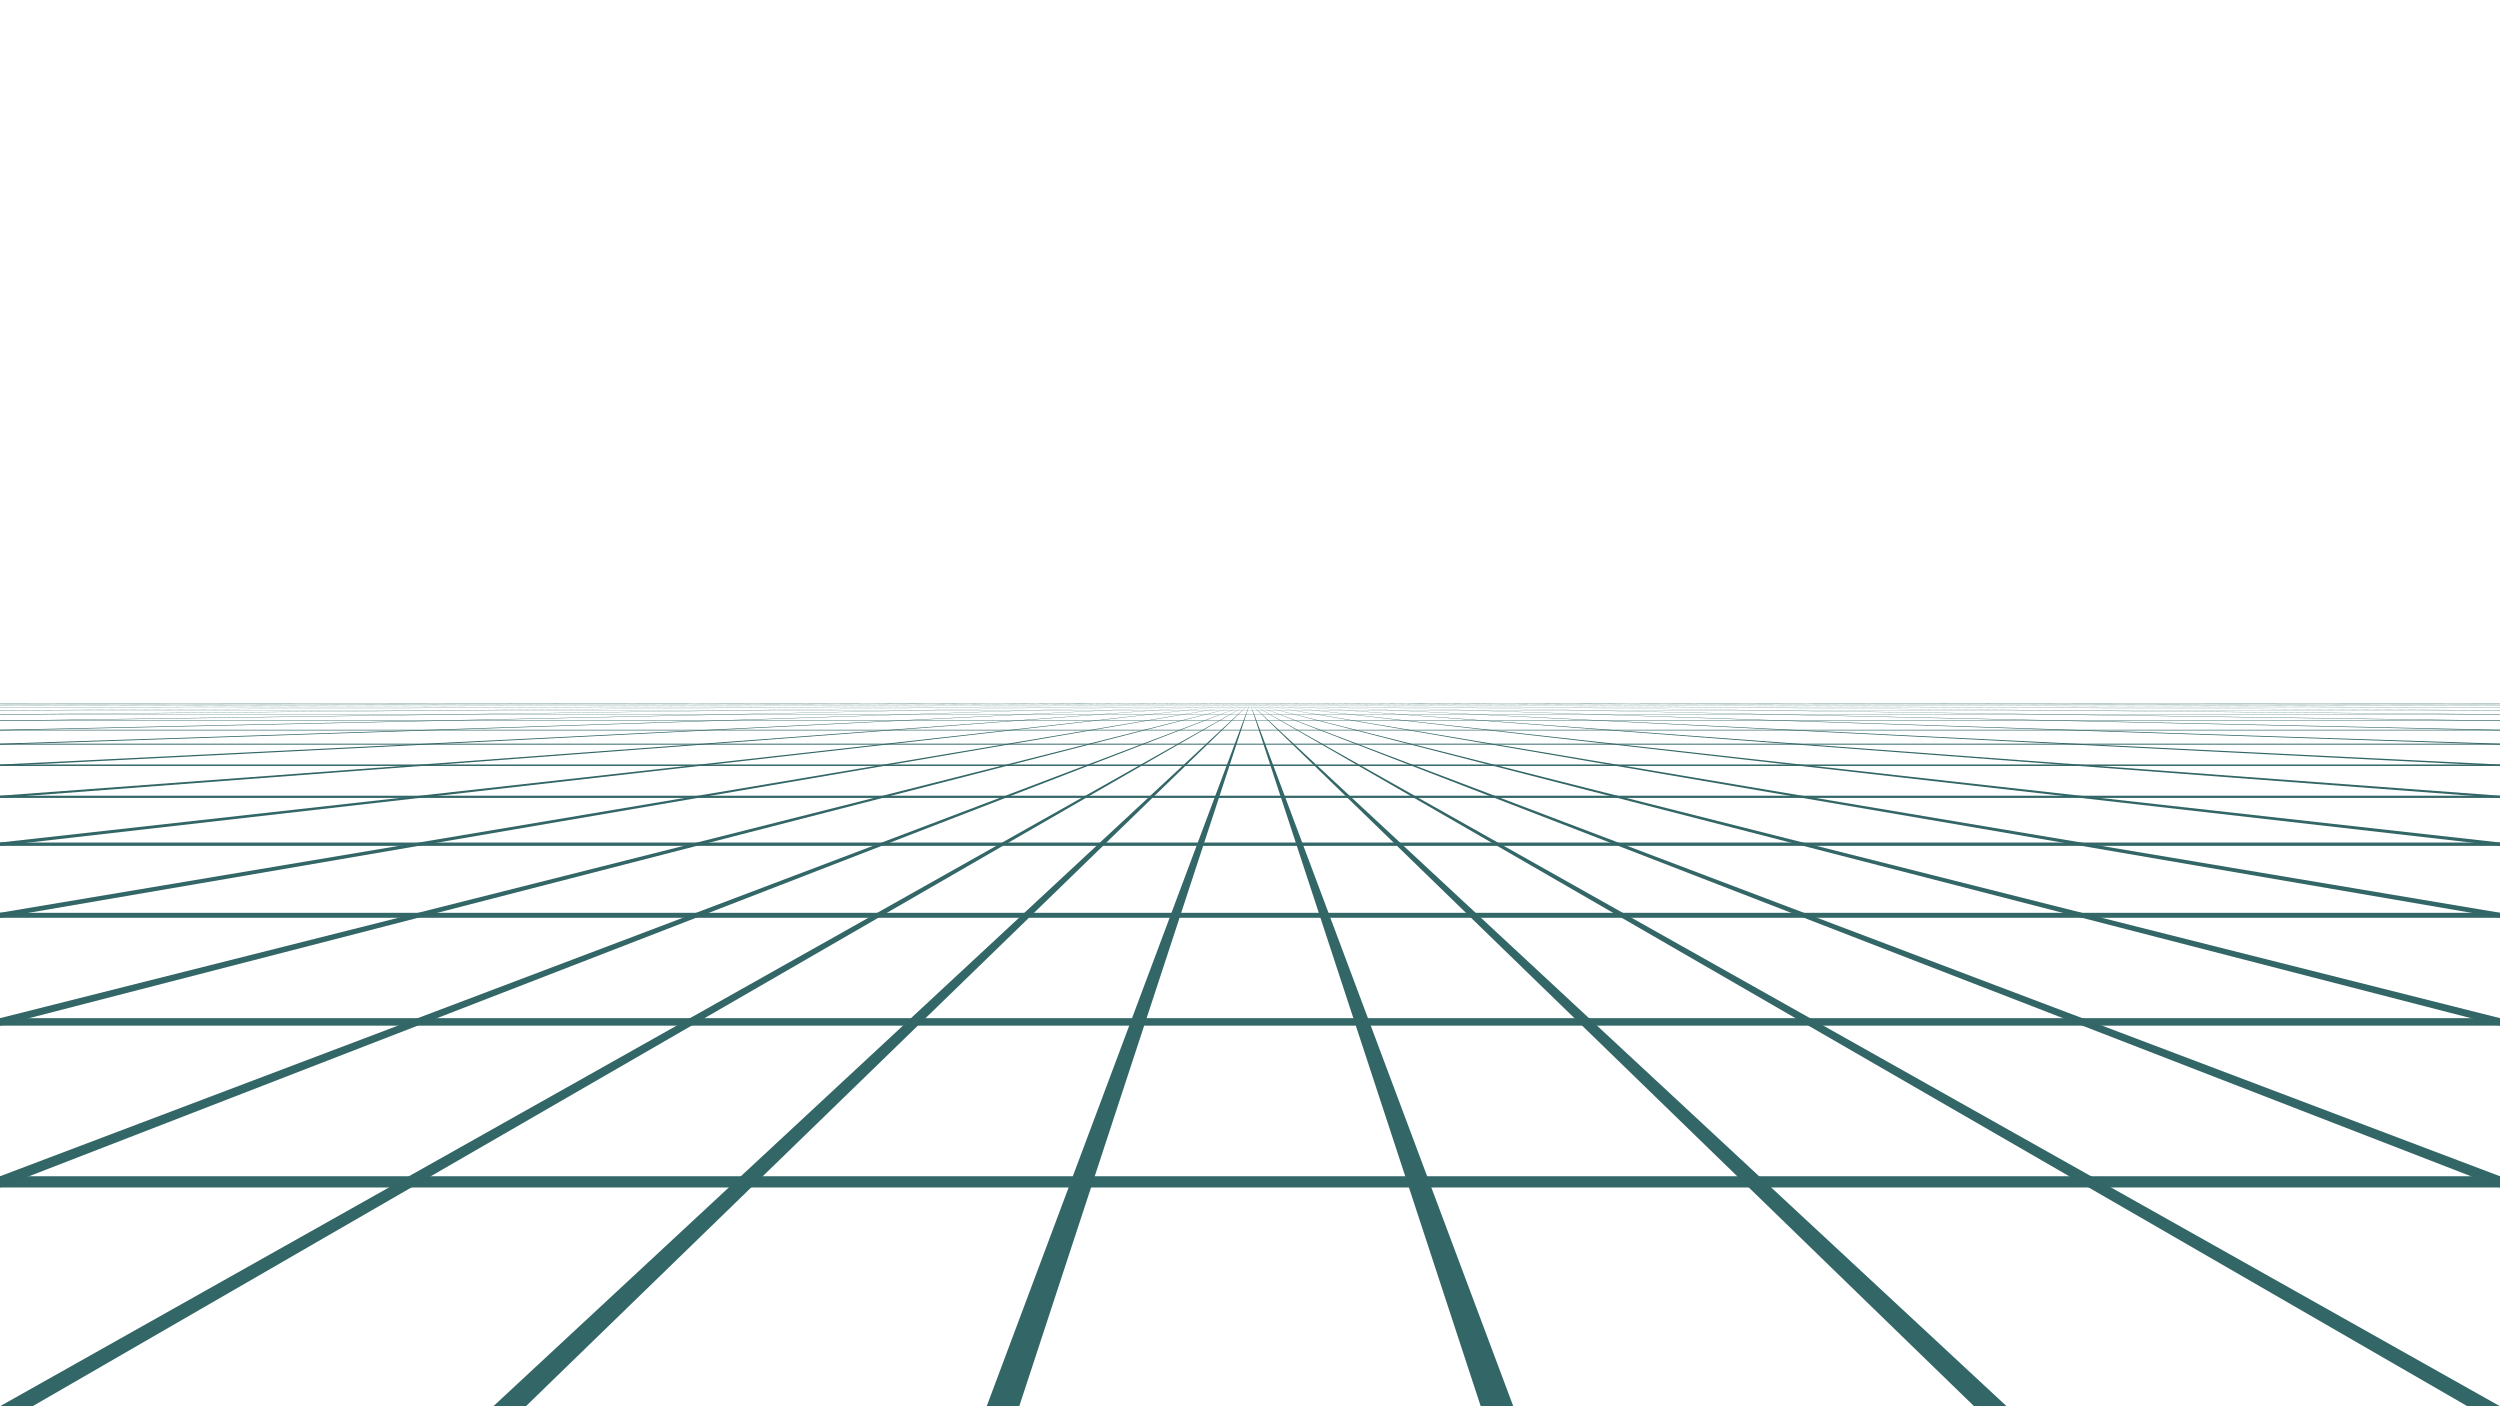 <?xml version="1.0" encoding="UTF-8" standalone="no"?>
<svg
   xmlns:dc="http://purl.org/dc/elements/1.1/"
   xmlns:cc="http://creativecommons.org/ns#"
   xmlns:rdf="http://www.w3.org/1999/02/22-rdf-syntax-ns#"
   xmlns:svg="http://www.w3.org/2000/svg"
   xmlns="http://www.w3.org/2000/svg"
   id="svg8015"
   viewBox="0 0 1920 1080"
   version="1.1">
  <defs
     id="defs8019" />
  <g
     id="g7889"
     display="none"
     transform="translate(0,-840)">
    <path
       id="path7887"
       opacity=".99"
       fill="#303030"
       d="m1920 840h-1920v1080h1920z" />
  </g>
  <g
     id="g7893"
     display="none"
     transform="translate(0,-840)">
    <path
       id="path7891"
       opacity=".99"
       fill="#f00"
       d="m2160 960h-2160v960h2160z" />
  </g>
  <g
     id="g7927"
     fill="#366"
     transform="translate(0 27.638)">
    <path
       id="path7895"
       style="block-progression:tb;text-indent:0;text-transform:none"
       opacity=".99"
       color="#000000"
       d="m0 875.71v8.645h1920v-8.645z" />
    <path
       id="path7897"
       style="block-progression:tb;text-indent:0;text-transform:none"
       opacity=".99"
       color="#000000"
       d="m-2.5e-5 754.31 2.5e-5 5.757h1920v-5.757z" />
    <path
       id="path7899"
       style="block-progression:tb;text-indent:0;text-transform:none"
       opacity=".99"
       color="#000000"
       d="m0 673.4-2.5e-5 3.822h1920v-3.822z" />
    <path
       id="path7901"
       style="block-progression:tb;text-indent:0;text-transform:none"
       opacity=".99"
       color="#000000"
       d="m0 619.43v2.559h1920v-2.559z" />
    <path
       id="path7903"
       style="block-progression:tb;text-indent:0;text-transform:none"
       opacity=".99"
       color="#000000"
       d="m0 583.46v1.703h1920v-1.703z" />
    <path
       id="path7905"
       style="block-progression:tb;text-indent:0;text-transform:none"
       opacity=".99"
       color="#000000"
       d="m0 559.48v1.141h1920v-1.141z" />
    <path
       id="path7907"
       style="block-progression:tb;text-indent:0;text-transform:none"
       opacity=".99"
       color="#000000"
       d="m0 543.5v0.754l1920 2e-4v-0.754z" />
    <path
       id="path7909"
       style="block-progression:tb;text-indent:0;text-transform:none"
       opacity=".99"
       color="#000000"
       d="m0 532.84v0.508h1920v-0.508z" />
    <path
       id="path7911"
       style="block-progression:tb;text-indent:0;text-transform:none"
       opacity=".99"
       color="#000000"
       d="m0 525.73v0.336l1920 2.9e-4v-0.336z" />
    <path
       id="path7913"
       style="block-progression:tb;text-indent:0;text-transform:none"
       opacity=".99"
       color="#000000"
       d="m0 521v0.223h1920v-0.223z" />
    <path
       id="path7915"
       style="block-progression:tb;text-indent:0;text-transform:none"
       opacity=".99"
       color="#000000"
       d="m0 517.84v0.141h1920v-0.141z" />
    <path
       id="path7917"
       style="block-progression:tb;text-indent:0;text-transform:none"
       opacity=".99"
       color="#000000"
       d="m0 515.73v0.102l1920-1.4e-4v-0.102z" />
    <path
       id="path7919"
       style="block-progression:tb;text-indent:0;text-transform:none"
       opacity=".99"
       color="#000000"
       d="m-2.5e-5 513.38v0.094h1920v-0.094h-1920z" />
    <path
       id="path7921"
       style="block-progression:tb;text-indent:0;text-transform:none"
       opacity=".99"
       color="#000000"
       d="m-2.5e-5 512.75v0.094l1920-5e-4v-0.094z" />
    <path
       id="path7923"
       style="block-progression:tb;text-indent:0;text-transform:none"
       opacity=".99"
       color="#000000"
       d="m-2.5e-5 512.31v0.094h1920v-0.094h-1920z" />
    <path
       id="path7925"
       style="block-progression:tb;text-indent:0;text-transform:none"
       opacity=".99"
       color="#000000"
       d="m-2.5e-5 514.31v0.094h1920v-0.094h-1920z" />
  </g>
  <g
     id="g8013"
     fill-rule="evenodd"
     fill="#366"
     transform="translate(0,-840)">
    <path
       id="path7929"
       d="m-0.021 1920c320.01-180 640.01-360 960.02-540-311.68 180-623.36 360-935.03 540h-24.988z" />
    <path
       id="path7931"
       stroke-width="0"
       d="m0 1752v-8.636c320-121.12 640-242.23 960-363.35h5e-5c-320 123.99-640 247.99-960 371.98z" />
    <path
       id="path7933"
       stroke-width="0"
       d="m0 1541c320-53.678 640-107.36 960-161.04-320 54.953-640 109.91-960 164.86" />
    <path
       id="path7935"
       stroke-width="0"
       d="m0 1489.6v-2.559h9.6141e-5l960-107.07h5e-5c-320 36.543-640 73.086-960 109.63z" />
    <path
       id="path7937"
       stroke-width="0"
       d="m0 1451.1c320-23.7 640-47.401 960-71.102-320 24.268-640 48.536-960 72.805" />
    <path
       id="path7939"
       stroke-width="0"
       d="m0 1428.3v-1.141h9.606e-5c320-15.706 640-31.412 960-47.117h5e-5l-960 48.258z" />
    <path
       id="path7941"
       stroke-width="0"
       d="m0 1411.9v-0.754l960-31.137h1e-4l-960 31.891z" />
    <path
       id="path7943"
       stroke-width="0"
       d="m0 1627.7v-5.758h9.6348e-5l960-241.95h5e-5l-960 247.71z" />
    <path
       id="path7945"
       stroke-width="0"
       d="m0 1401v-0.508c320-6.825 640-13.651 960-20.477h5e-5l-960 20.984z" />
    <path
       id="path7947"
       stroke-width="0"
       d="m0 1393.4v0.336c320-4.557 640-9.117 960-13.707h5e-5c-320 4.457-640 8.914-960 13.371z" />
    <path
       id="path7949"
       stroke-width="0"
       d="m0 1388.6v0.223c320-2.953 640-5.906 960-8.859h5e-5l-960 8.637z" />
    <path
       id="path7951"
       stroke-width="0"
       d="m0 1385.5c320-1.827 640-3.654 960-5.481l-960 5.621" />
    <path
       id="path7953"
       stroke-width="0"
       d="m0 1383.5v-0.102l960-3.371h5e-5c-320 1.158-640 2.315-960 3.473z" />
    <path
       id="path7955"
       stroke-width="0"
       d="m-0.006 1382.1c320-0.689 640-1.378 960-2.067-320 0.689-640 1.378-960 2.067z" />
    <path
       id="path7957"
       d="m378.88 1920c193.71-180 387.42-360 581.12-540-2e-5 0-4e-5 0-6e-5 1e-4 -185.38 180-370.75 360-556.13 540h-24.994z" />
    <path
       id="path7959"
       d="m757.78 1920c67.406-180 134.81-360 202.22-540-1e-5 0-1e-5 0-2e-5 1e-4 -59.075 180-118.15 360-177.22 540h-24.994z" />
    <path
       id="path7961"
       d="m1920 1920c-320.01-180-640.01-360-960.02-540 3e-5 0 6e-5 0 1e-4 1e-4 311.68 180 623.36 360 935.03 540h24.988z" />
    <path
       id="path7963"
       d="m1541.1 1920c-193.71-180-387.42-360-581.12-540 2e-5 0 4e-5 0 6e-5 1e-4 185.38 180 370.75 360 556.13 540h24.994z" />
    <path
       id="path7965"
       d="m1162.2 1920c-67.406-180-134.81-360-202.22-540 1e-5 0 1e-5 0 2e-5 1e-4 59.075 180 118.15 360 177.22 540h24.994z" />
    <path
       id="path7967"
       stroke-width="0"
       d="m1920 1752v-8.636h-1e-4c-320-121.12-640-242.23-960-363.35h-5e-5c320 123.99 640 247.99 960 371.98z" />
    <path
       id="path7969"
       stroke-width="0"
       d="m1920 1541c-320-53.678-640-107.36-960-161.04 320 54.953 640 109.91 960 164.86" />
    <path
       id="path7971"
       stroke-width="0"
       d="m1920 1489.6v-2.559h-1e-4c-320-35.69-640-71.38-960.01-107.07h-5e-5c320 36.543 640 73.086 960.01 109.63z" />
    <path
       id="path7973"
       stroke-width="0"
       d="m1920 1451.1c-320-23.7-640-47.401-960.01-71.102 320 24.268 640 48.536 960.01 72.805" />
    <path
       id="path7975"
       stroke-width="0"
       d="m1920 1428.3v-1.141c-320-15.706-640-31.412-960.01-47.117h-5e-5c320 16.086 640 32.172 960.01 48.258z" />
    <path
       id="path7977"
       stroke-width="0"
       d="m1920 1411.9v-0.754h-1e-4c-320-10.379-640-20.758-960.01-31.137h-5e-5c320 10.63 640 21.26 960.01 31.891z" />
    <path
       id="path7979"
       stroke-width="0"
       d="m1920 1627.7v-5.757c-320-80.65-640-161.3-960.01-241.95h-5e-5c320 82.569 640 165.14 960.01 247.71z" />
    <path
       id="path7981"
       stroke-width="0"
       d="m1920 1401v-0.508c-320-6.825-640-13.651-960.01-20.477h-1e-4c320 6.995 640 13.99 960.01 20.984z" />
    <path
       id="path7983"
       stroke-width="0"
       d="m1920 1393.4v0.336c-320-4.557-640-9.117-960-13.707h-5e-5c320 4.457 640 8.914 960 13.371z" />
    <path
       id="path7985"
       stroke-width="0"
       d="m1920 1388.6v0.223h-1e-4c-320-2.953-640-5.906-960.01-8.859h-5e-5c320 2.879 640 5.758 960.01 8.637z" />
    <path
       id="path7987"
       stroke-width="0"
       d="m1920 1385.5c-320-1.827-640-3.654-960.01-5.481 320 1.874 640 3.747 960.01 5.621" />
    <path
       id="path7989"
       stroke-width="0"
       d="m1920 1383.5v-0.102h-1e-4c-320-1.124-640-2.247-960.01-3.371h-5e-5c320 1.158 640 2.315 960.01 3.473z" />
    <path
       id="path7991"
       stroke-width="0"
       d="m1920 1382.1c-320-0.689-640-1.378-960-2.067 320 0.689 640 1.378 960 2.067z" />
    <path
       id="path7993"
       stroke-width="0"
       d="m0 1382v-0.092l960-1.95h5e-5c-320 0.681-640 1.361-960 2.042z" />
    <path
       id="path7995"
       stroke-width="0"
       d="m1920 1382v-0.092l-960-1.95h-5e-5c320 0.681 640 1.361 960 2.042z" />
    <path
       id="path7997"
       stroke-width="0"
       d="m0 1381.1l960-1.107-960 1.107z" />
    <path
       id="path7999"
       stroke-width="0"
       d="m960 1381.1l-960-1.107 960 1.107z" />
    <path
       id="path8001"
       stroke-width="0"
       d="m0 1381.1c320-0.368 640-0.735 960-1.103-320 0.368-640 0.735-960 1.103z" />
    <path
       id="path8003"
       stroke-width="0"
       d="m1920 1381.1c-320-0.368-640-0.735-960-1.103 320 0.368 640 0.735 960 1.103z" />
    <path
       id="path8005"
       stroke-width="0"
       d="m0 1380.5v-0.094c320-0.129 640-0.259 960-0.388h5e-5c-320 0.161-640 0.321-960 0.482z" />
    <path
       id="path8007"
       stroke-width="0"
       d="m1920 1380.5v-0.094c-320-0.129-640-0.259-960-0.388h-5e-5c320 0.161 640 0.321 960 0.482z" />
    <path
       id="path8009"
       stroke-width="0"
       d="m0 1381.1v-0.094h9.6005e-5c320-0.338 640-0.675 960-1.013h5e-5l-960 1.107z" />
    <path
       id="path8011"
       stroke-width="0"
       d="m1920 1381.1v-0.094h-1e-4c-320-0.338-640-0.675-960-1.013h-5e-5l960 1.107z" />
  </g>
</svg>
